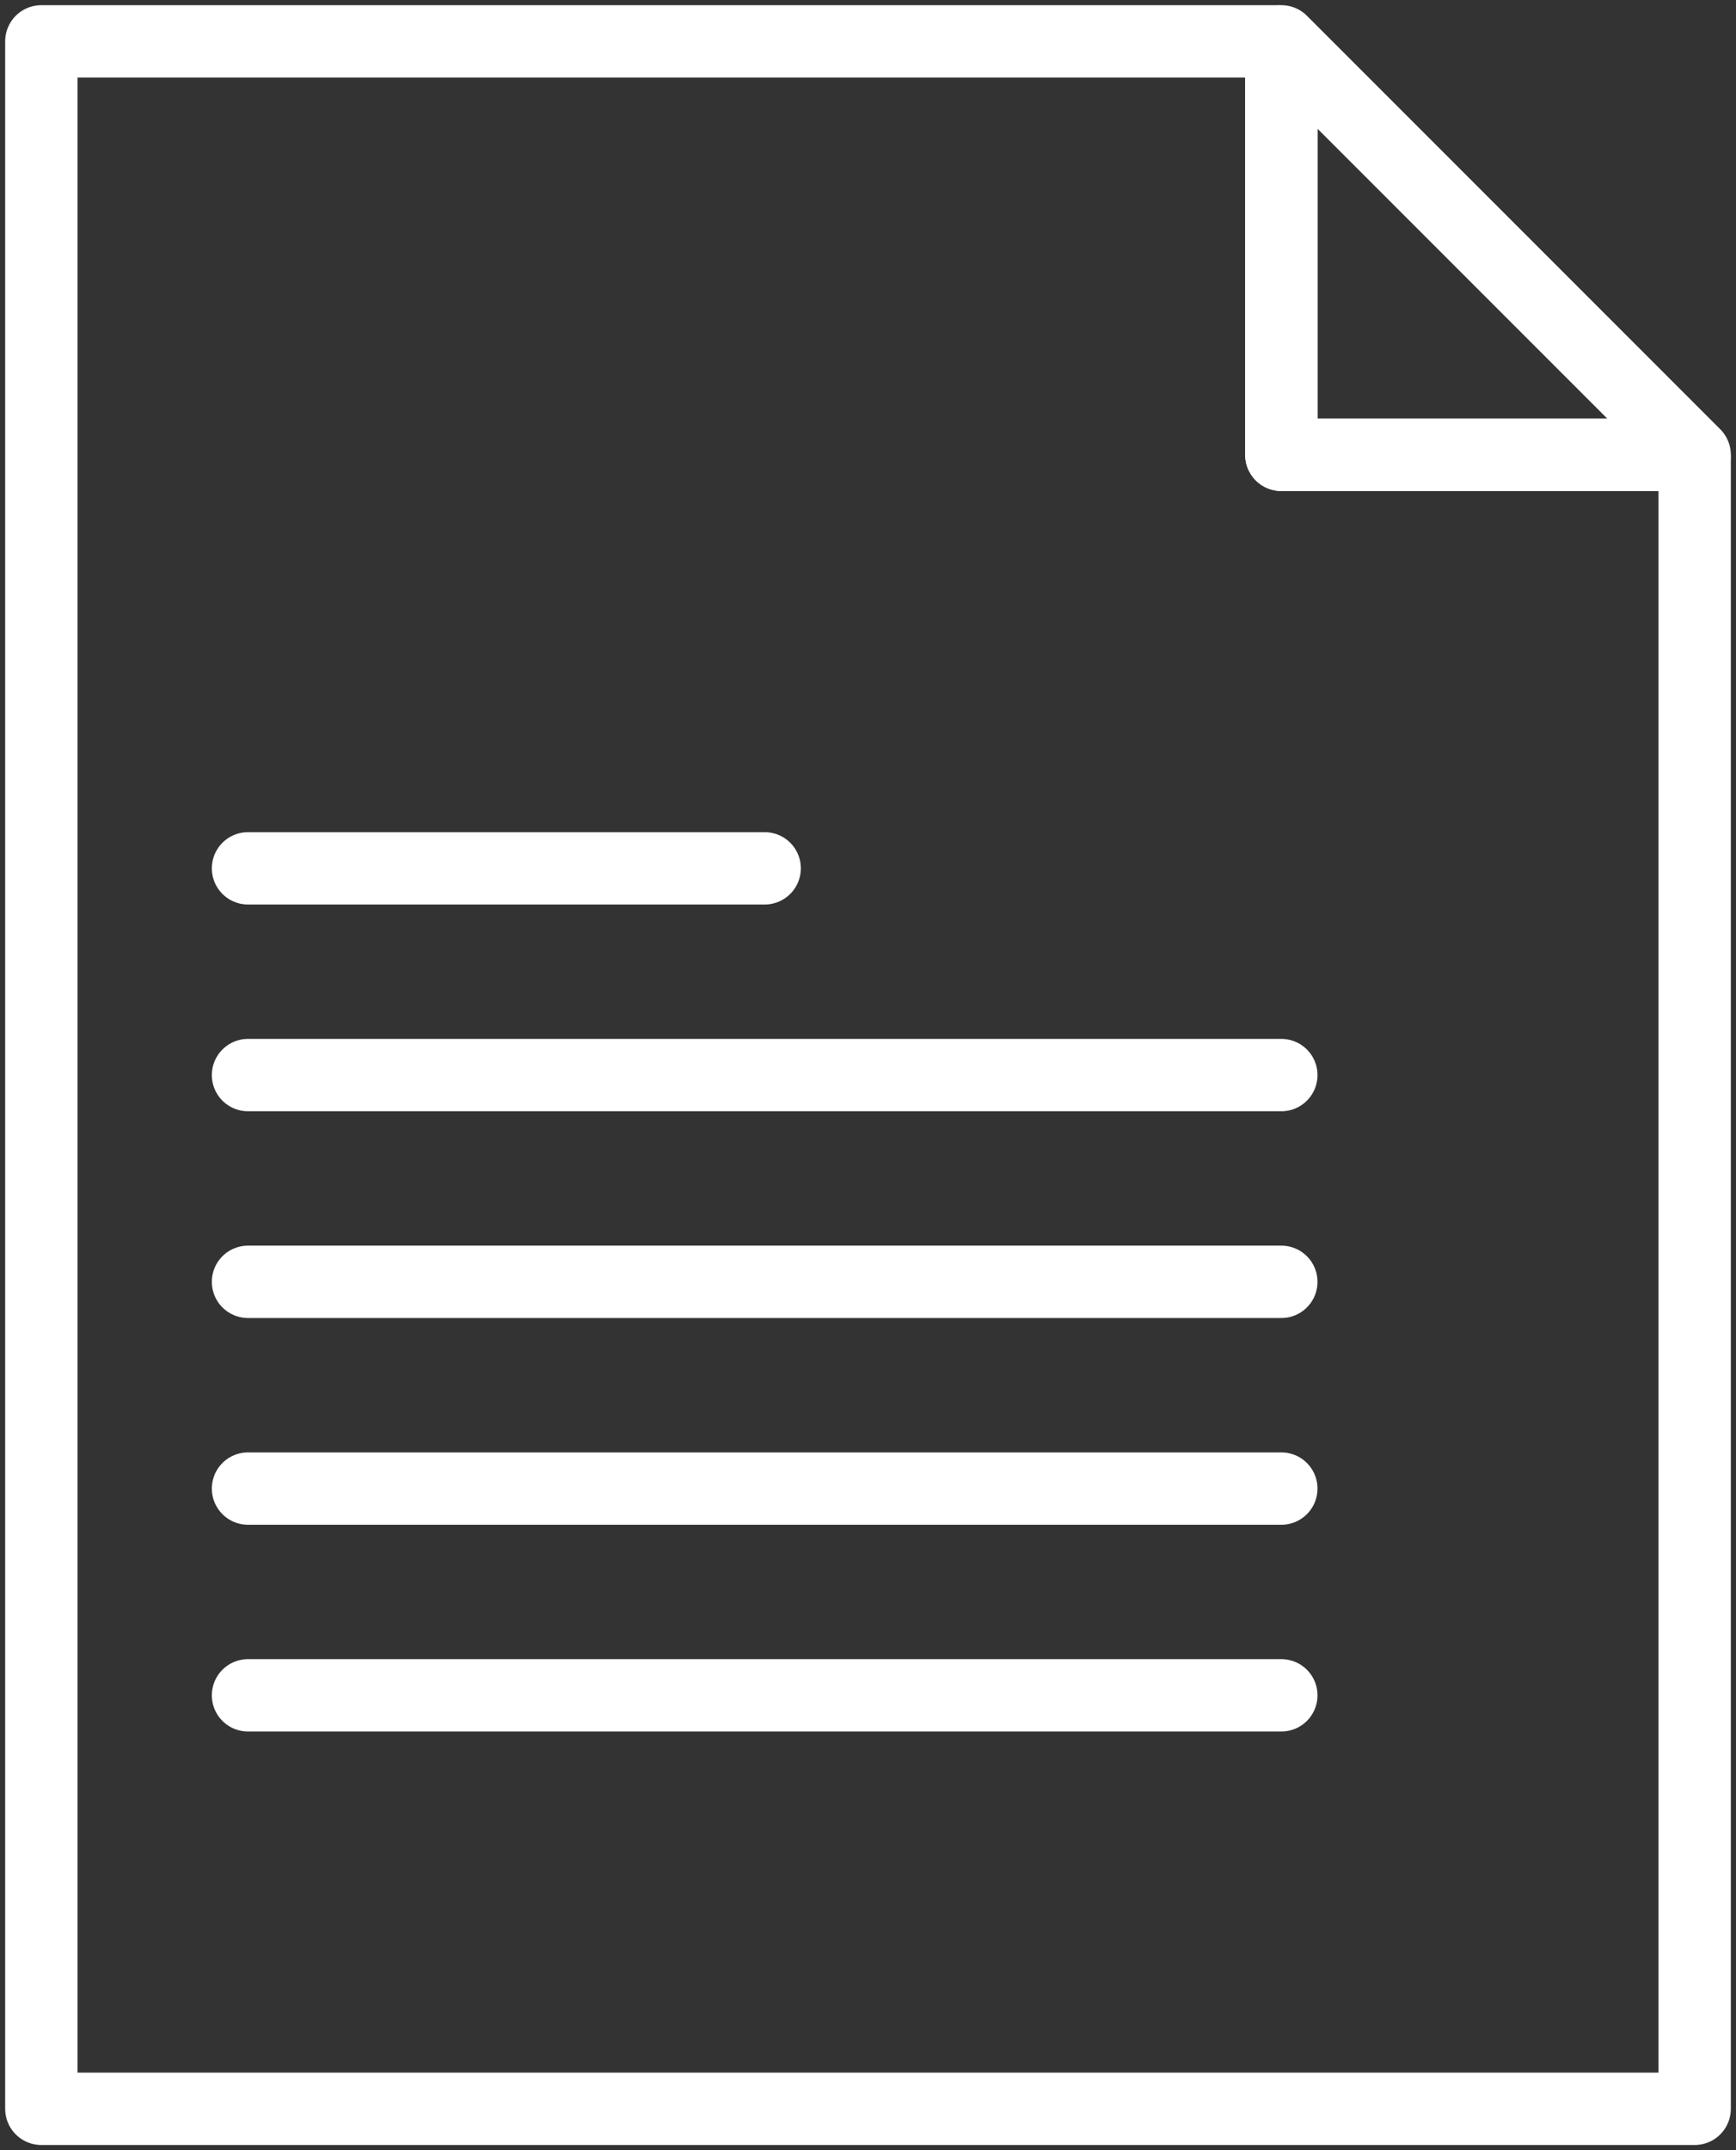 <?xml version="1.0" encoding="UTF-8"?>
<svg width="84px" height="104px" viewBox="0 0 84 104" version="1.1" xmlns="http://www.w3.org/2000/svg" xmlns:xlink="http://www.w3.org/1999/xlink">
    <rect x="0" y="0" width="84" height="104" fill="#333333" stroke="none"/>
    <!-- Generator: Sketch 46.2 (44496) - http://www.bohemiancoding.com/sketch -->
    <title>files-47</title>
    <desc>Created with Sketch.</desc>
    <defs></defs>
    <g id="ALL" stroke="none" stroke-width="1" fill="none" fill-rule="evenodd" stroke-linecap="round" stroke-linejoin="round">
        <g id="Secondary" transform="translate(-7739, -9023)" stroke="#FFFFFF" stroke-width="3.5">
            <g id="files-47" transform="translate(7741, 9025)">
                <polygon id="Layer-1" points="60 0 80 20 60 20"></polygon>
                <polygon id="Layer-2" points="60 0.23 59.77 0 0 0 2.70108432e-07 100 80 100 80 20.202 79.798 20 60 20 60 0.23"></polygon>
                <path d="M10,40 L35,40" id="Layer-3"></path>
                <path d="M10,50 L60,50" id="Layer-4"></path>
                <path d="M10,60 L60,60" id="Layer-5"></path>
                <path d="M10,70 L60,70" id="Layer-6"></path>
                <path d="M10,80 L60,80" id="Layer-7"></path>
            </g>
        </g>
    </g>
</svg>